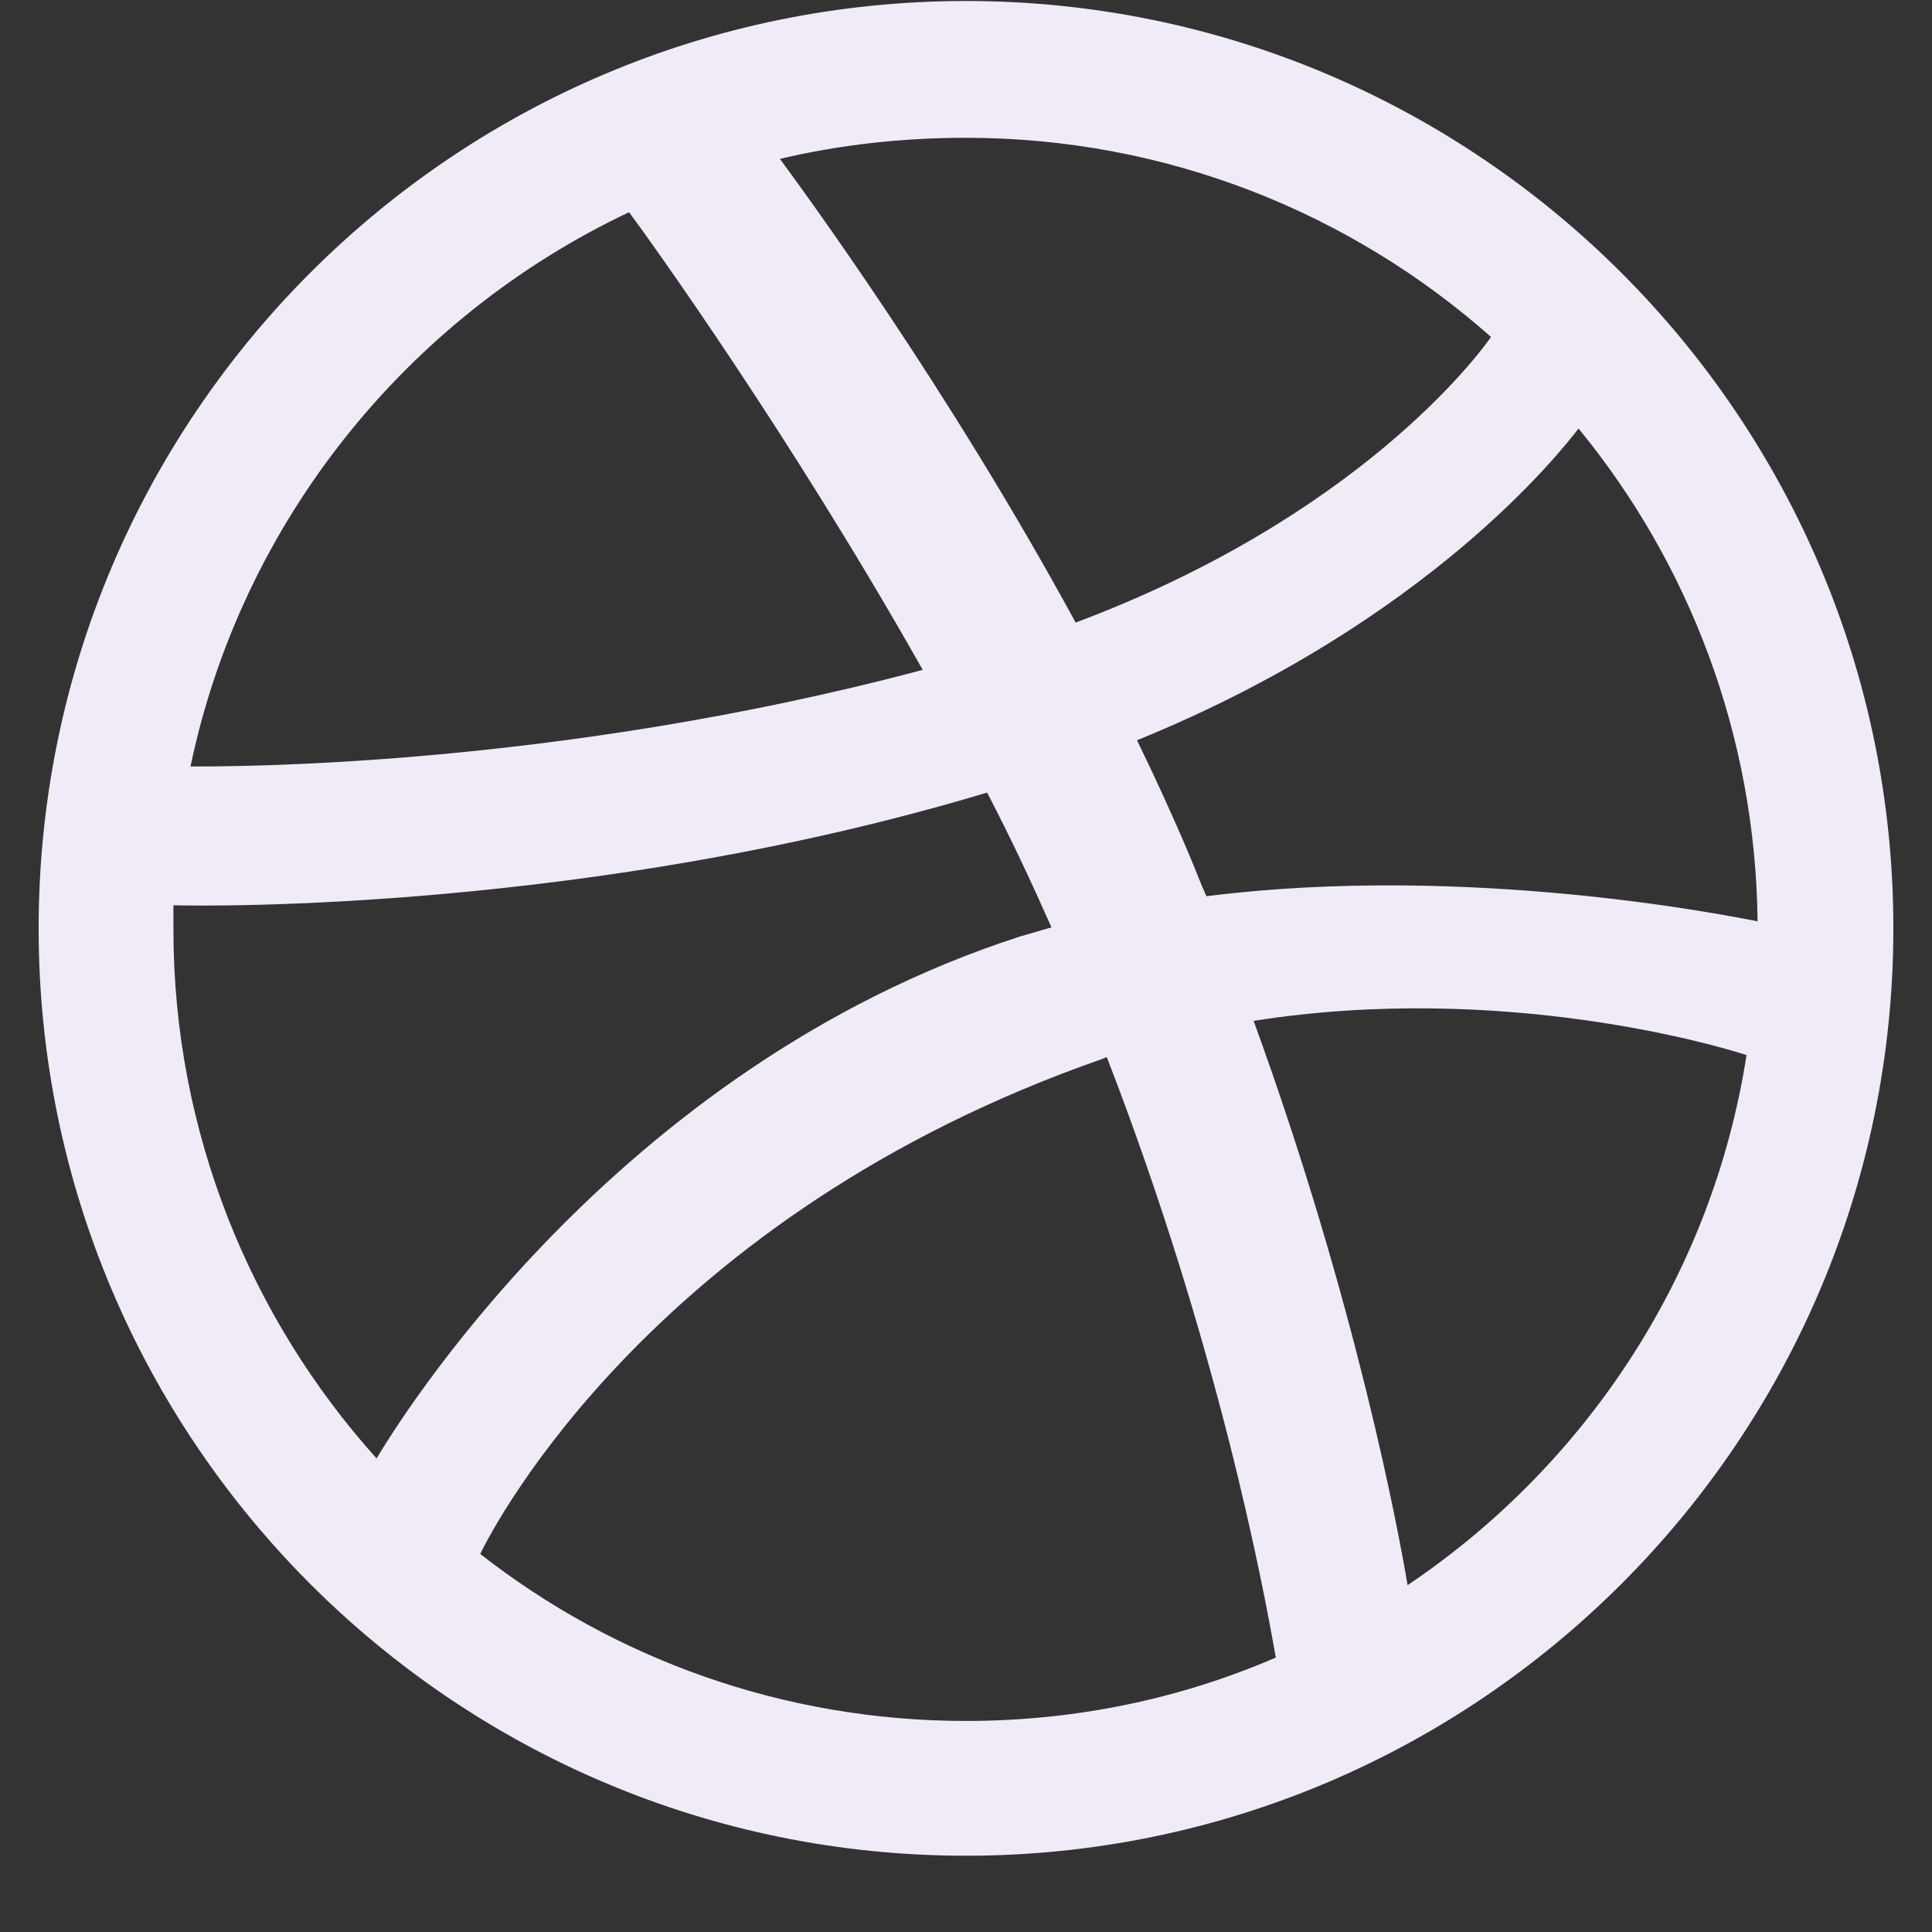 <svg xmlns="http://www.w3.org/2000/svg" width="25" height="25" viewBox="0 0 25 25" fill="none"><rect x="0" y="0" width="25" height="25" fill="#333333" stroke="none"/><path fill-rule="evenodd" clip-rule="evenodd" d="M12.5 0.013C5.875 0.013 0.5 5.388 0.5 12.013C0.5 18.638 5.875 24.013 12.5 24.013C19.112 24.013 24.5 18.638 24.5 12.013C24.5 5.388 19.112 0.013 12.5 0.013ZM20.426 5.545C21.858 7.289 22.717 9.514 22.743 11.922C22.405 11.857 19.021 11.167 15.611 11.597C15.533 11.427 15.467 11.245 15.389 11.063C15.181 10.568 14.947 10.061 14.713 9.579C18.487 8.043 20.205 5.831 20.426 5.545ZM12.5 1.783C15.103 1.783 17.485 2.759 19.294 4.36C19.112 4.62 17.563 6.69 13.919 8.056C12.24 4.972 10.379 2.447 10.092 2.056C10.86 1.874 11.667 1.783 12.5 1.783ZM8.14 2.746C8.413 3.111 10.235 5.649 11.94 8.668C7.151 9.944 2.921 9.918 2.465 9.918C3.129 6.742 5.277 4.1 8.14 2.746ZM2.244 12.026C2.244 11.922 2.244 11.818 2.244 11.714C2.687 11.727 7.658 11.792 12.773 10.256C13.073 10.829 13.346 11.414 13.606 12C13.476 12.039 13.333 12.078 13.203 12.117C7.919 13.822 5.107 18.482 4.873 18.872C3.246 17.063 2.244 14.655 2.244 12.026ZM12.5 22.269C10.131 22.269 7.945 21.462 6.214 20.108C6.396 19.731 8.478 15.722 14.257 13.705C14.283 13.692 14.296 13.692 14.322 13.679C15.767 17.414 16.352 20.551 16.509 21.449C15.272 21.983 13.919 22.269 12.5 22.269ZM18.214 20.512C18.11 19.887 17.563 16.894 16.222 13.21C19.437 12.703 22.248 13.536 22.6 13.653C22.157 16.503 20.517 18.963 18.214 20.512Z" fill="#F1EBF7"></path></svg>